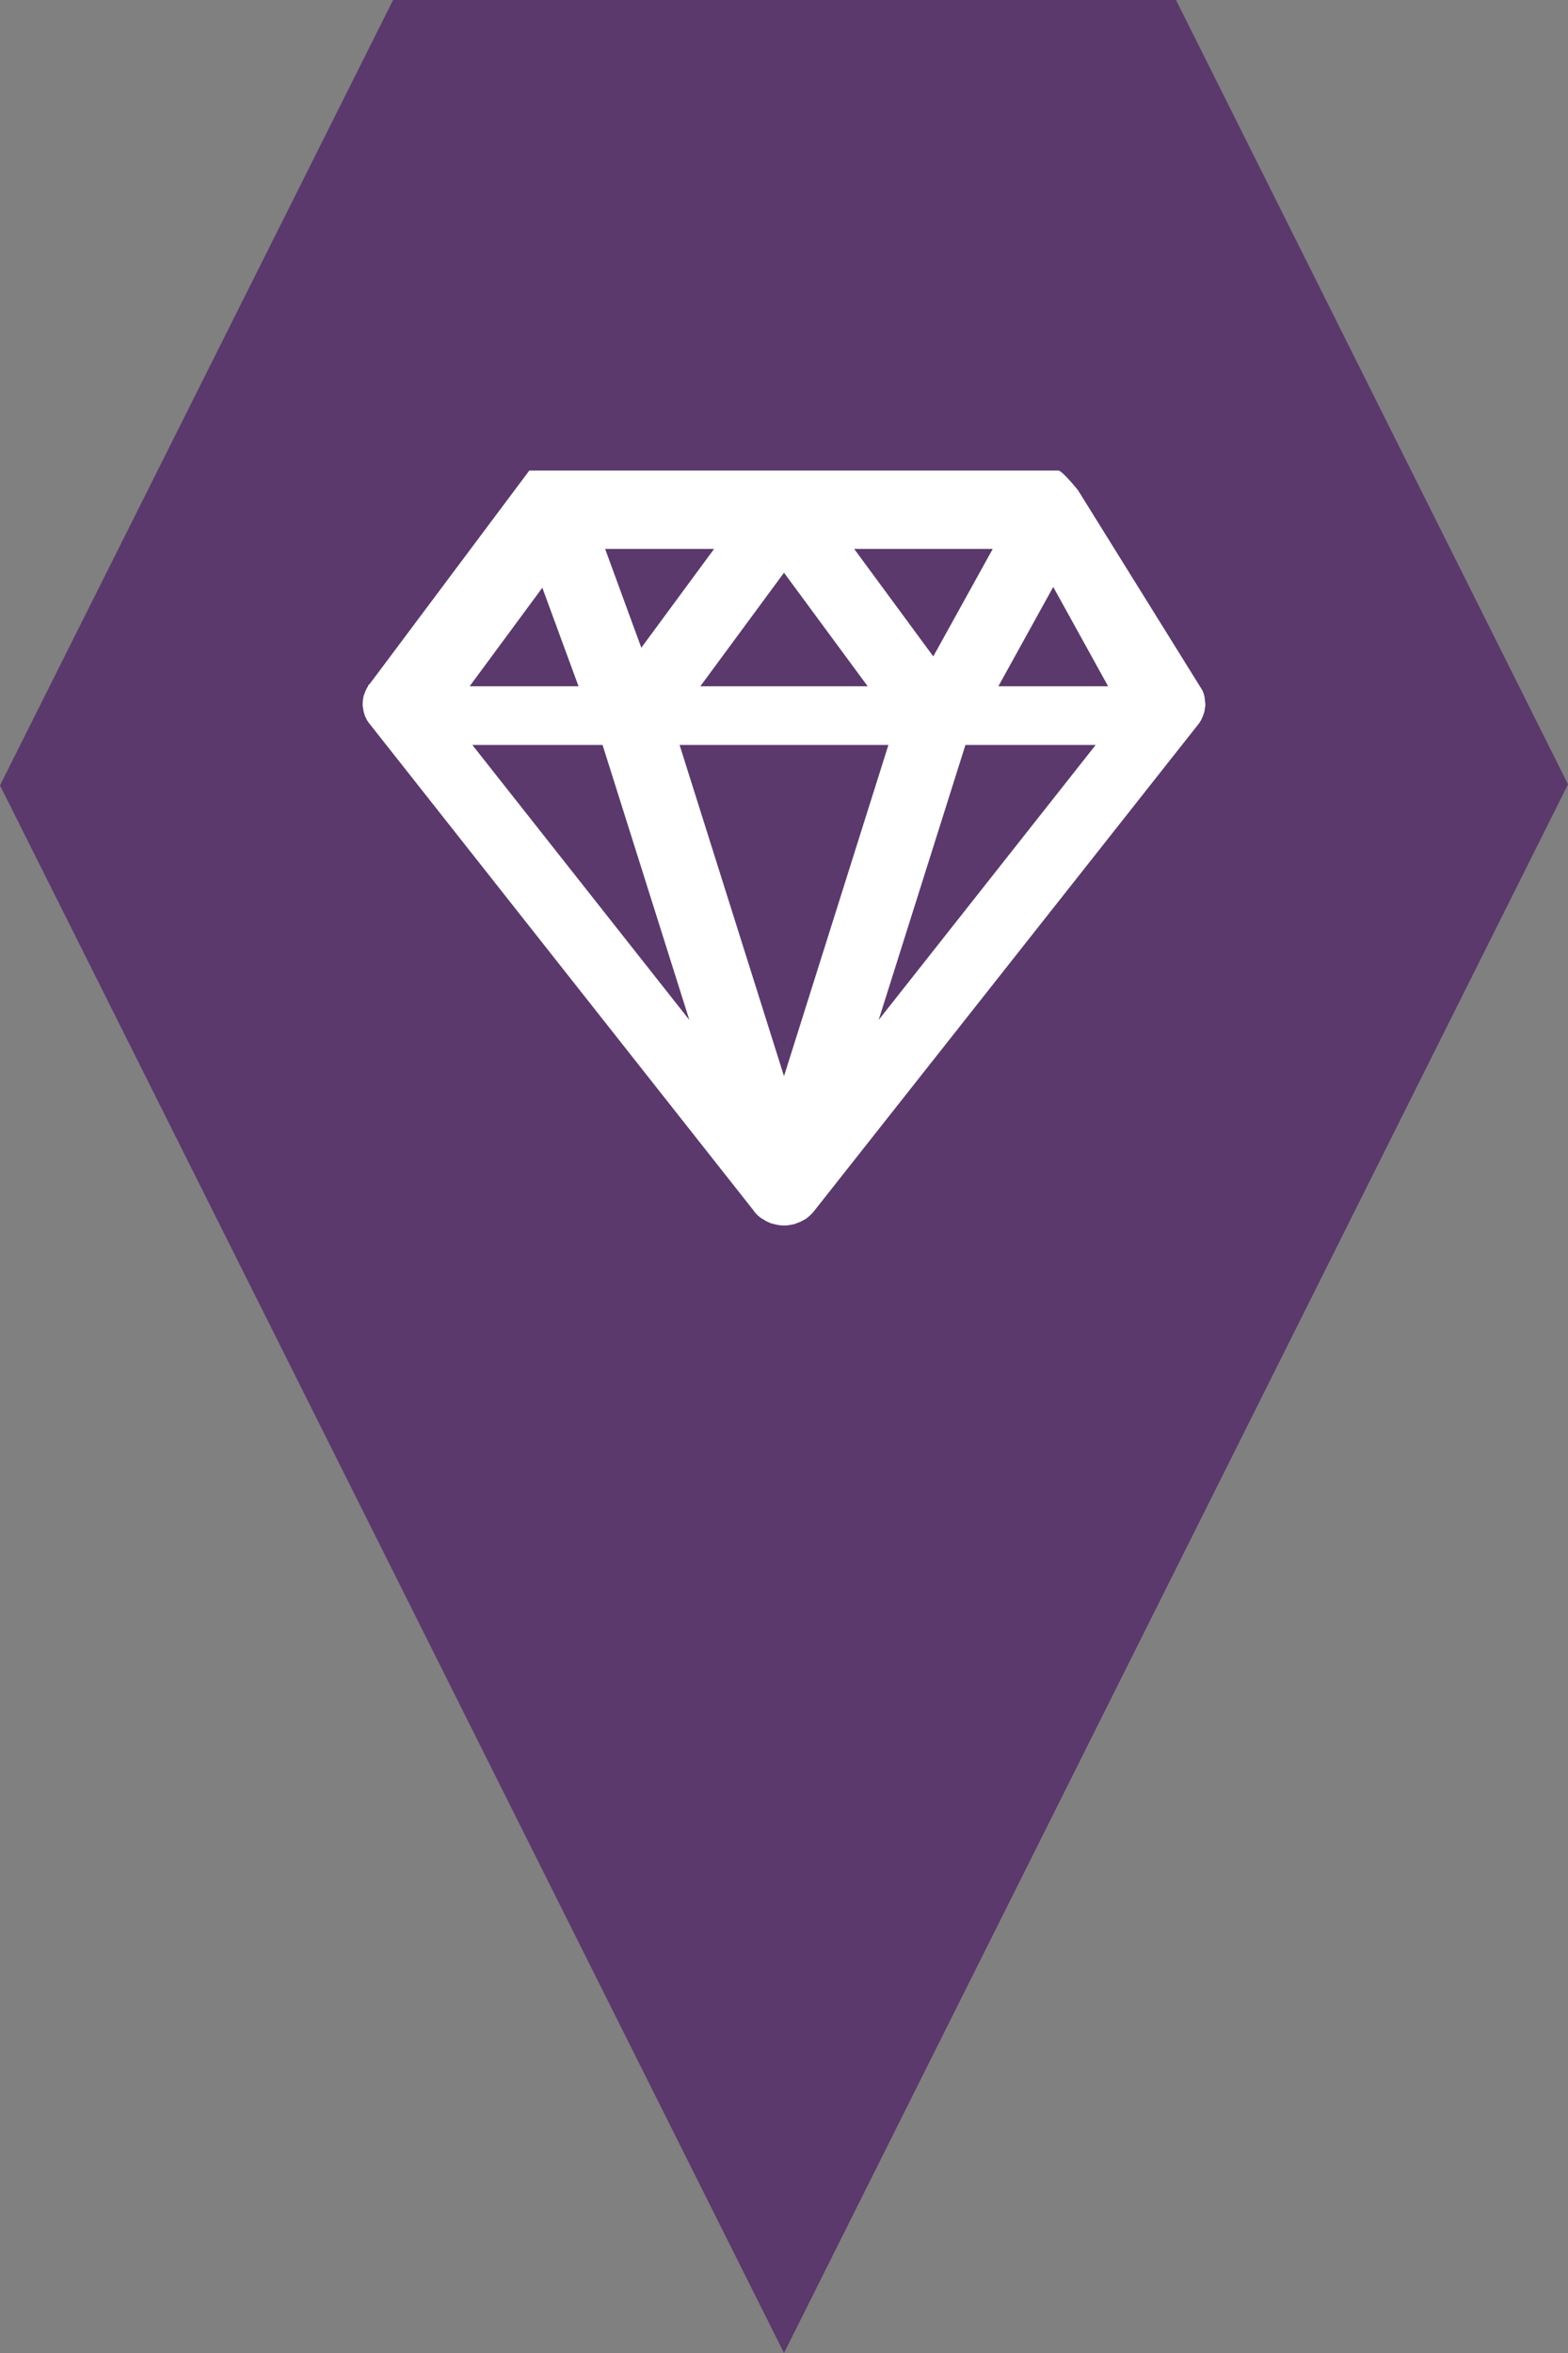 <?xml version="1.0" encoding="utf-8"?> <!DOCTYPE svg PUBLIC "-//W3C//DTD SVG 1.1//EN" "http://www.w3.org/Graphics/SVG/1.1/DTD/svg11.dtd"><svg version="1.1" id="marker-circle-blue" xmlns="http://www.w3.org/2000/svg" xmlns:xlink="http://www.w3.org/1999/xlink" x="0px"  y="0px" width="24px" height="36px" viewBox="0 0 24 36" enable-background="new 0 0 24 36" xml:space="preserve"><rect x="0" y="0" width="24" height="36" fill="#808080" stroke="none"/><polygon fill="#5B396C" points="12,36 24,12 18,0 6.017,0 0,12.016 "/><path fill="#ffffff" transform="translate(4.5 4.5)" d="M13.941,6.199L13.938,6.168C13.93,6.125,13.914,6.082,13.902,6.059L12,3C12,3,11.758,2.699,11.699,2.699L3.602,2.699L1.164,5.957L1.137,5.984L1.133,6C1.113,6.031,1.094,6.066,1.082,6.105L1.07,6.133C1.055,6.184,1.051,6.227,1.051,6.293C1.055,6.332,1.062,6.375,1.074,6.418L1.086,6.453C1.102,6.492,1.121,6.527,1.145,6.559L7.031,14.016L7.043,14.035C7.074,14.074,7.109,14.109,7.156,14.141L7.191,14.16C7.223,14.184,7.258,14.199,7.309,14.219L7.344,14.227C7.402,14.242,7.449,14.25,7.5,14.25C7.551,14.25,7.598,14.242,7.664,14.227L7.703,14.211C7.742,14.199,7.777,14.18,7.82,14.156L7.844,14.141C7.891,14.105,7.926,14.07,7.949,14.043L13.844,6.578C13.871,6.543,13.895,6.504,13.918,6.438C13.934,6.398,13.941,6.363,13.941,6.34L13.949,6.301L13.949,6.27ZM10.781,6L11.621,4.48L12.461,6ZM10.277,6.898L12.27,6.898L8.949,11.105ZM9.785,5.543L8.574,3.898L10.695,3.898ZM5.902,6.898L9.098,6.898L7.5,11.965ZM6.219,6L7.5,4.262L8.781,6ZM5.316,5.41L4.762,3.898L6.43,3.898ZM6.051,11.105L2.73,6.898L4.723,6.898ZM3.801,4.492L4.355,6L2.688,6ZM3.801,4.492"></path> </svg>